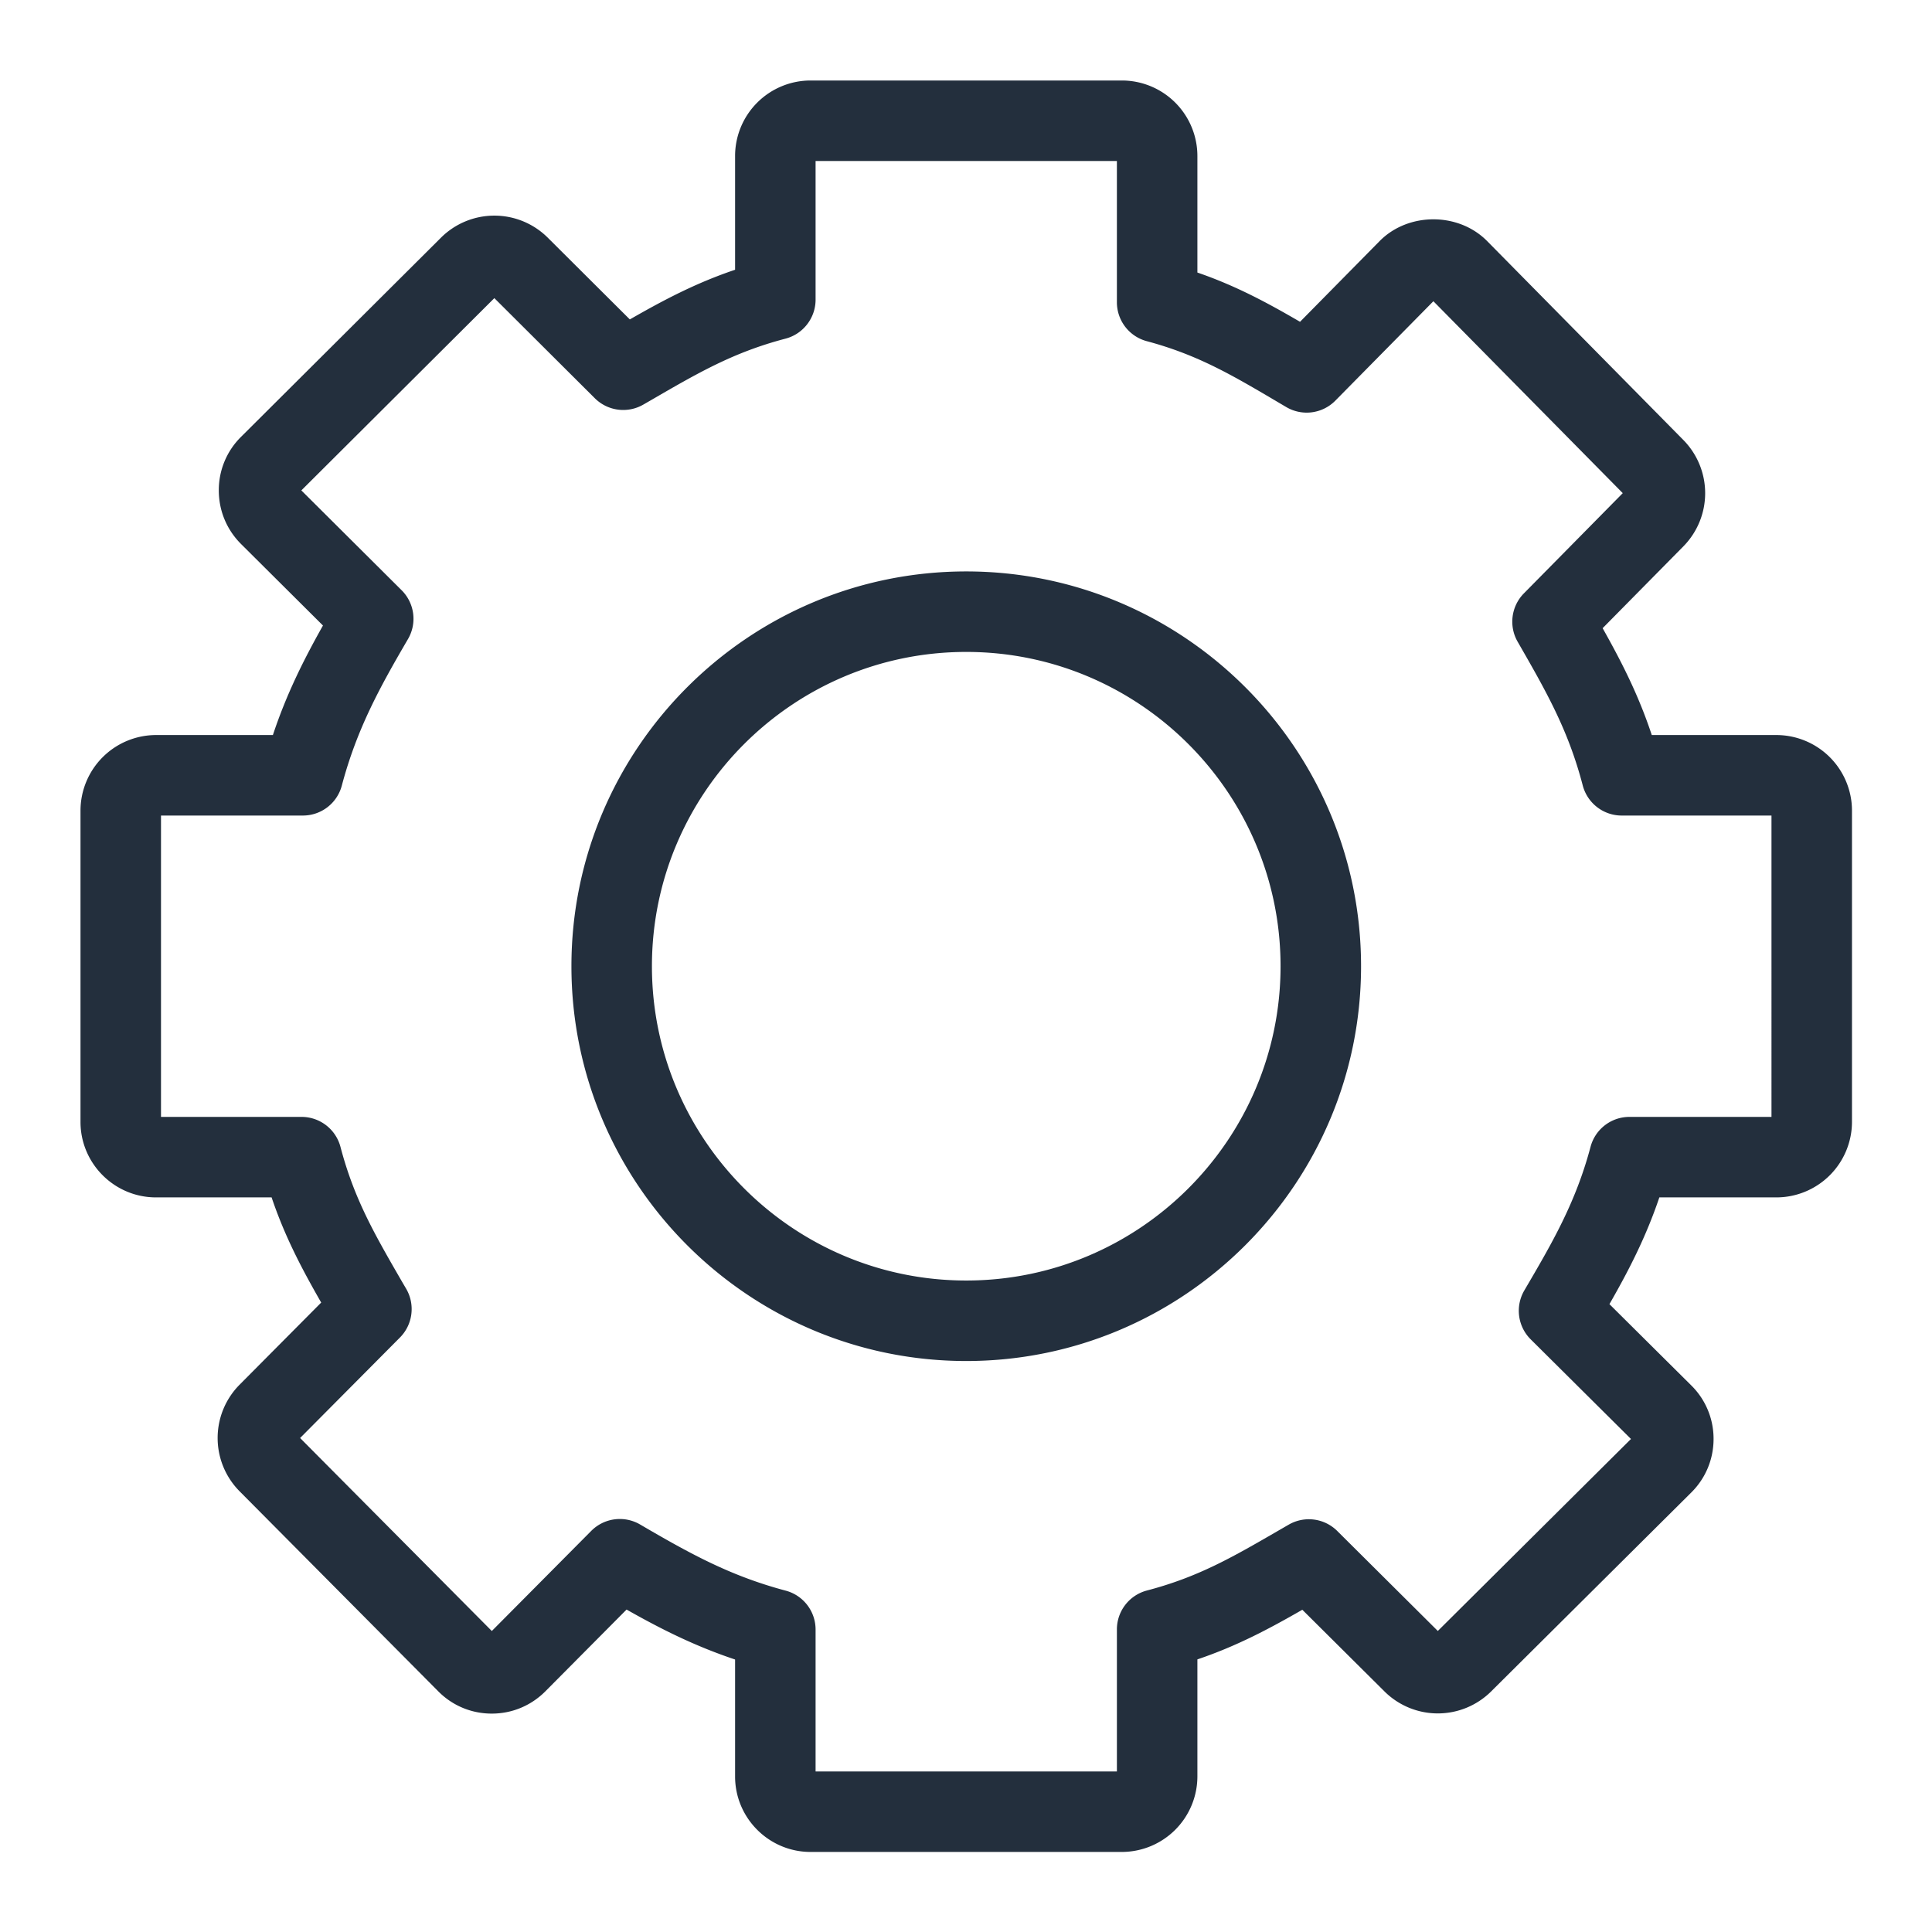 <svg xmlns="http://www.w3.org/2000/svg" width="48" height="48" viewBox="0 0 48 48"><title>Icon-Resource/General-Resource/Res_Gear_48_Light</title><path fill="#232F3D" fill-rule="evenodd" d="M24.006 31.814c-4.306 0-7.809-3.503-7.809-7.809 0-4.305 3.503-7.808 7.809-7.808s7.809 3.503 7.809 7.808c0 4.306-3.503 7.809-7.809 7.809m0-17.617c-5.408 0-9.809 4.4-9.809 9.808 0 5.409 4.401 9.809 9.809 9.809s9.809-4.4 9.809-9.809-4.401-9.808-9.809-9.808m20.006 13.552h-3.528a1 1 0 0 0-.967.742c-.37 1.393-.961 2.402-1.646 3.57a1 1 0 0 0 .158 1.214l2.492 2.476-4.799 4.77-2.499-2.485a1 1 0 0 0-1.206-.156l-.22.127c-1.175.681-2.023 1.173-3.303 1.509a1 1 0 0 0-.745.967v3.528h-7.486v-3.526a1 1 0 0 0-.743-.966c-1.375-.366-2.367-.913-3.616-1.643a1 1 0 0 0-1.214.158l-2.471 2.488-4.763-4.795 2.482-2.498c.317-.32.381-.814.156-1.205l-.109-.186c-.688-1.191-1.186-2.052-1.526-3.344a1 1 0 0 0-.967-.745H4v-7.487h3.526a1 1 0 0 0 .966-.743c.372-1.403.94-2.436 1.644-3.641a1 1 0 0 0-.157-1.213l-2.492-2.481 4.795-4.777 2.496 2.487a1 1 0 0 0 1.207.157l.177-.102c1.197-.694 2.061-1.196 3.356-1.536.438-.116.745-.514.745-.968V4h7.486v3.51a1 1 0 0 0 .741.966c1.271.34 2.12.842 3.293 1.535l.173.102a1 1 0 0 0 1.22-.159l2.436-2.47 4.705 4.768-2.457 2.491c-.315.32-.378.811-.155 1.2.702 1.221 1.257 2.186 1.618 3.572.116.44.513.747.968.747h3.721zm.125-9.487h-3.099c-.331-.999-.749-1.815-1.221-2.655l2.01-2.037a1.883 1.883 0 0 0 0-2.634l-4.88-4.947c-.711-.72-1.959-.72-2.67 0l-1.978 2.006c-.814-.474-1.592-.894-2.55-1.224V3.875A1.877 1.877 0 0 0 27.874 2h-7.736a1.877 1.877 0 0 0-1.875 1.875v2.827c-.983.332-1.78.756-2.615 1.234l-2.042-2.034a1.88 1.88 0 0 0-2.647 0l-4.973 4.954a1.86 1.86 0 0 0-.55 1.327c0 .503.195.974.55 1.33l2.038 2.028c-.48.853-.908 1.707-1.244 2.721H3.876A1.88 1.88 0 0 0 2 20.137v7.737c0 1.033.842 1.875 1.876 1.875h2.872c.332.982.754 1.778 1.232 2.613l-2.031 2.044a1.88 1.88 0 0 0 .001 2.642l4.938 4.972c.353.357.826.554 1.329.554h.002c.503 0 .975-.197 1.331-.554l2.017-2.031c.868.491 1.702.909 2.696 1.241v2.906c0 1.033.841 1.875 1.875 1.875h7.736a1.88 1.88 0 0 0 1.875-1.875v-2.909c.982-.332 1.774-.755 2.607-1.233l2.044 2.032a1.88 1.88 0 0 0 2.644 0l4.975-4.945c.357-.354.554-.828.554-1.331a1.86 1.86 0 0 0-.553-1.329l-2.034-2.02c.468-.817.901-1.648 1.24-2.652h2.911a1.88 1.88 0 0 0 1.875-1.875v-7.737a1.88 1.88 0 0 0-1.875-1.875"/></svg>
